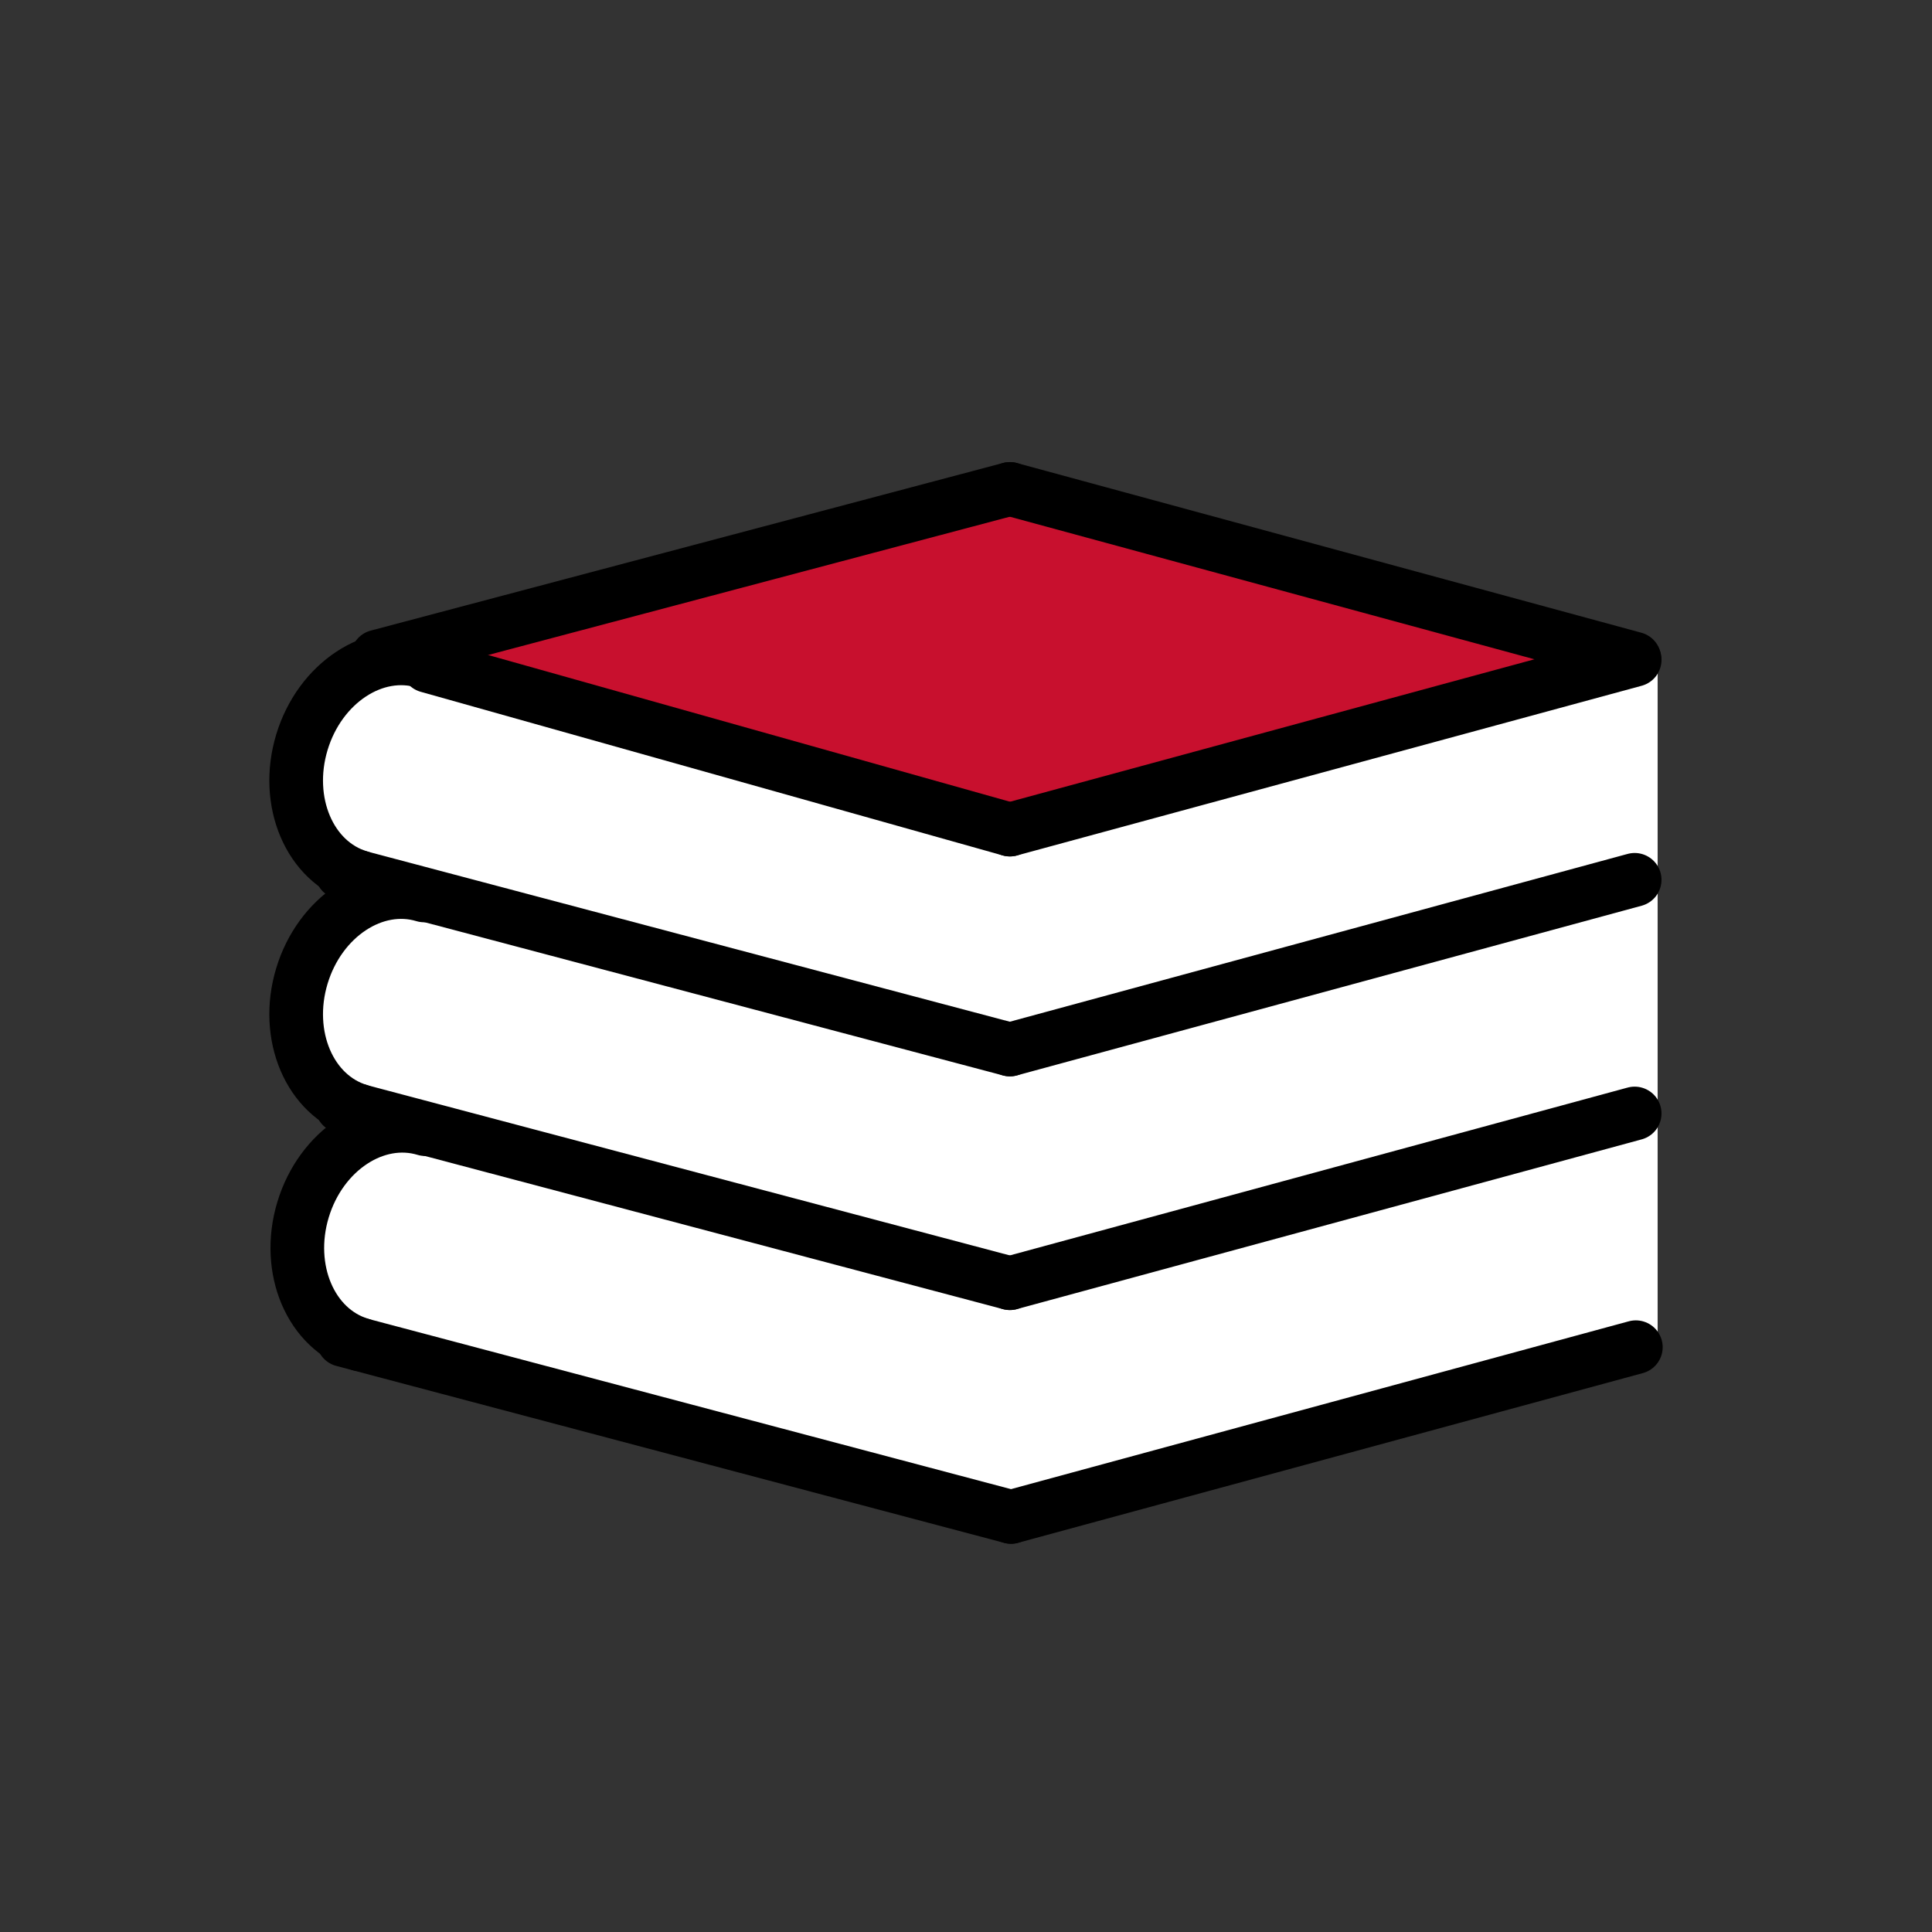 <svg id="emoji" viewBox="0 0 72 72" xmlns="http://www.w3.org/2000/svg">
  <rect x="0" y="0" width="72" height="72" fill="#333333" stroke="none"/>
  <g id="color">
    <path fill="#FFFFFF" stroke="none" d="M61.775,24.673H14.163c-6.176,3.041-0.92,8.723-0.92,8.723s-4.923,4.549-0.252,8.663 c-1.698,3.023-2.669,5.004-1.112,7.562l25.8,6.909l24.096-5.854V24.673z"/>
    <polygon fill="#c8102e" stroke="none" points="14.07,24.468 37.636,18.221 60.907,24.545 60.919,24.591 37.636,30.916"/>
    <line x1="37.636" x2="60.907" y1="18.221" y2="24.545" fill="#FFFFFF" stroke="none" stroke-linecap="round" stroke-linejoin="round" stroke-miterlimit="10" stroke-width="2"/>
    <line x1="37.636" x2="14.07" y1="18.221" y2="24.468" fill="#FFFFFF" stroke="none" stroke-linecap="round" stroke-linejoin="round" stroke-miterlimit="10" stroke-width="2"/>
  </g>
  <g id="hair"/>
  <g id="skin"/>
  <g id="skin-shadow"/>
  <g id="line">
    <line x1="15.947" x2="37.636" y1="24.818" y2="30.916" fill="none" stroke="#000000" stroke-linecap="round" stroke-linejoin="round" stroke-miterlimit="10" stroke-width="2"/>
    <line x1="37.636" x2="12.741" y1="39.112" y2="32.517" fill="none" stroke="#000000" stroke-linecap="round" stroke-linejoin="round" stroke-miterlimit="10" stroke-width="2"/>
    <line x1="37.636" x2="60.907" y1="18.221" y2="24.545" fill="none" stroke="#000000" stroke-linecap="round" stroke-linejoin="round" stroke-miterlimit="10" stroke-width="2"/>
    <line x1="60.919" x2="37.636" y1="24.591" y2="30.916" fill="none" stroke="#000000" stroke-linecap="round" stroke-linejoin="round" stroke-miterlimit="10" stroke-width="2"/>
    <line x1="37.636" x2="14.07" y1="18.221" y2="24.468" fill="none" stroke="#000000" stroke-linecap="round" stroke-linejoin="round" stroke-miterlimit="10" stroke-width="2"/>
    <line x1="60.919" x2="37.636" y1="32.788" y2="39.112" fill="none" stroke="#000000" stroke-linecap="round" stroke-linejoin="round" stroke-miterlimit="10" stroke-width="2"/>
    <path fill="none" stroke="#000000" stroke-linecap="round" stroke-linejoin="round" stroke-miterlimit="10" stroke-width="2" d="M13.385,32.683c-1.847-0.557-2.803-2.804-2.135-5.019c0.668-2.215,2.706-3.56,4.553-3.003"/>
    <line x1="37.636" x2="12.741" y1="47.821" y2="41.226" fill="none" stroke="#000000" stroke-linecap="round" stroke-linejoin="round" stroke-miterlimit="10" stroke-width="2"/>
    <line x1="60.919" x2="37.636" y1="41.496" y2="47.821" fill="none" stroke="#000000" stroke-linecap="round" stroke-linejoin="round" stroke-miterlimit="10" stroke-width="2"/>
    <path fill="none" stroke="#000000" stroke-linecap="round" stroke-linejoin="round" stroke-miterlimit="10" stroke-width="2" d="M13.385,41.392c-1.847-0.557-2.803-2.804-2.135-5.019c0.668-2.215,2.706-3.56,4.553-3.003"/>
    <line x1="37.679" x2="12.785" y1="56.531" y2="49.936" fill="none" stroke="#000000" stroke-linecap="round" stroke-linejoin="round" stroke-miterlimit="10" stroke-width="2"/>
    <line x1="60.963" x2="37.679" y1="50.206" y2="56.531" fill="none" stroke="#000000" stroke-linecap="round" stroke-linejoin="round" stroke-miterlimit="10" stroke-width="2"/>
    <path fill="none" stroke="#000000" stroke-linecap="round" stroke-linejoin="round" stroke-miterlimit="10" stroke-width="2" d="M13.428,50.102c-1.847-0.557-2.803-2.804-2.135-5.019c0.668-2.215,2.706-3.56,4.553-3.003"/>
  </g>
</svg>

